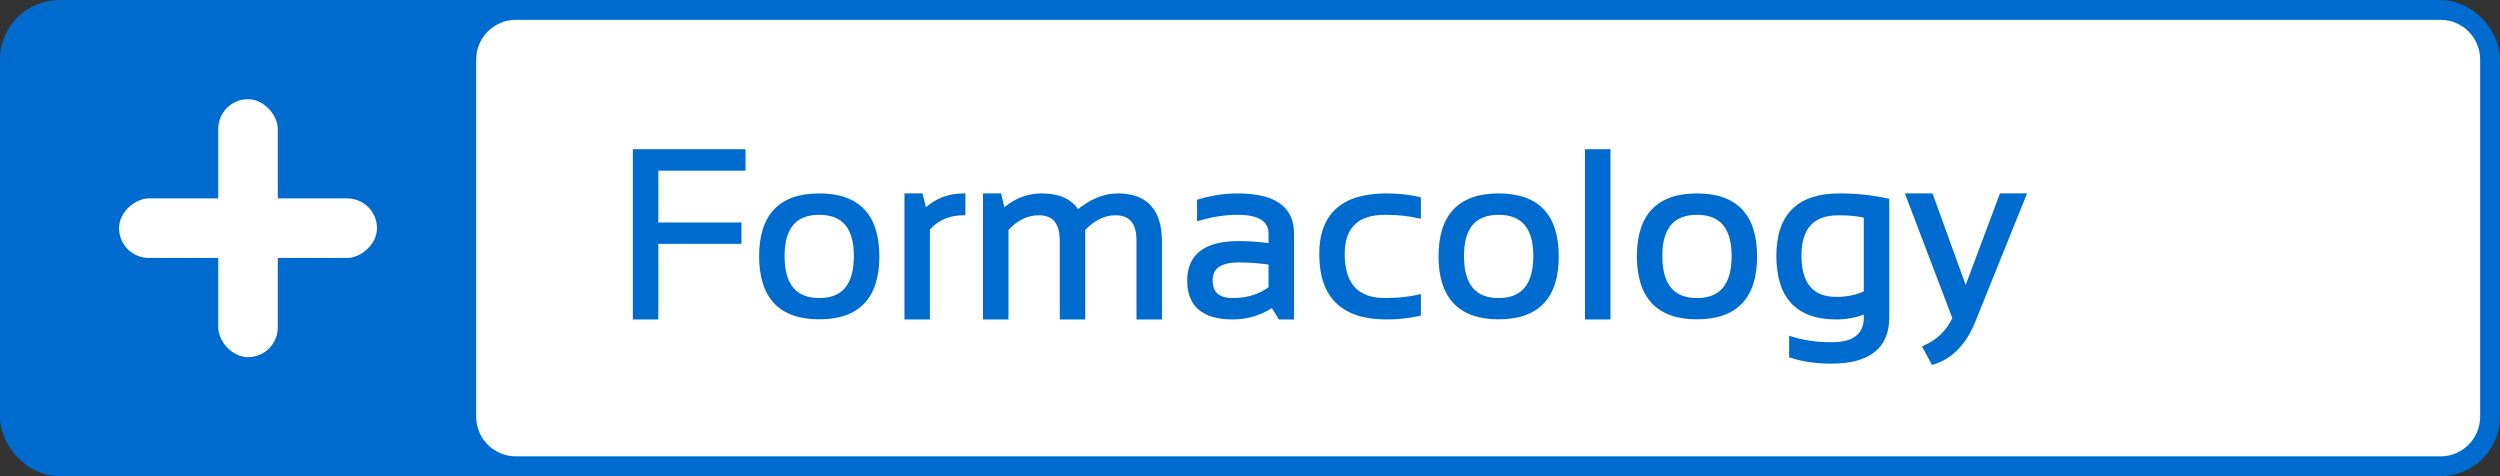 <svg width="126" height="24" viewBox="0 0 126 24" fill="none" xmlns="http://www.w3.org/2000/svg">
<rect x="0" y="0" width="126" height="24" fill="#333333" stroke="none"/>
<rect x="1" y="1" width="124" height="22" rx="2" fill="#006BCE" stroke="#006BCE" stroke-width="2"/>
<path d="M24 3C24 1.895 24.895 1 26 1H123C124.105 1 125 1.895 125 3V21C125 22.105 124.105 23 123 23H26C24.895 23 24 22.105 24 21V3Z" fill="white"/>
<rect x="11" y="5" width="3" height="13" rx="1.5" fill="white"/>
<rect x="19" y="10" width="3" height="13" rx="1.5" transform="rotate(90 19 10)" fill="white"/>
<mask id="path-5-outside-1_406_375" maskUnits="userSpaceOnUse" x="31" y="7" width="72" height="12" fill="black">
<rect fill="white" x="31" y="7" width="72" height="12"/>
<path d="M37.475 7.621V8.5H33.08V11.312H37.27V12.191H33.08V16H31.996V7.621H37.475ZM39.443 12.9C39.443 14.381 40.059 15.121 41.289 15.121C42.52 15.121 43.135 14.381 43.135 12.9C43.135 11.451 42.52 10.727 41.289 10.727C40.059 10.727 39.443 11.451 39.443 12.9ZM38.359 12.924C38.359 10.873 39.336 9.848 41.289 9.848C43.242 9.848 44.219 10.873 44.219 12.924C44.219 14.971 43.242 15.994 41.289 15.994C39.344 15.994 38.367 14.971 38.359 12.924ZM45.684 16V9.848H46.416L46.609 10.633C47.148 10.109 47.797 9.848 48.555 9.848V10.75C47.82 10.75 47.225 11.01 46.768 11.529V16H45.684ZM49.645 16V9.848H50.377L50.559 10.621C51.148 10.105 51.791 9.848 52.486 9.848C53.377 9.848 53.984 10.129 54.309 10.691C54.977 10.129 55.654 9.848 56.342 9.848C57.756 9.848 58.463 10.627 58.463 12.185V16H57.379V12.127C57.379 11.209 56.992 10.75 56.219 10.75C55.641 10.75 55.1 11.016 54.596 11.547V16H53.512V12.145C53.512 11.215 53.129 10.75 52.363 10.75C51.754 10.75 51.209 11.016 50.728 11.547V16H49.645ZM59.934 14.143C59.934 12.881 60.766 12.25 62.43 12.25C62.965 12.25 63.5 12.289 64.035 12.367V11.787C64.035 11.08 63.482 10.727 62.377 10.727C61.744 10.727 61.096 10.824 60.432 11.02V10.141C61.096 9.945 61.744 9.848 62.377 9.848C64.205 9.848 65.119 10.484 65.119 11.758V16H64.51L64.135 15.391C63.522 15.797 62.853 16 62.131 16C60.666 16 59.934 15.381 59.934 14.143ZM62.43 13.129C61.488 13.129 61.018 13.461 61.018 14.125C61.018 14.789 61.389 15.121 62.131 15.121C62.881 15.121 63.516 14.922 64.035 14.523V13.246C63.5 13.168 62.965 13.129 62.43 13.129ZM71.512 15.824C71.004 15.941 70.457 16 69.871 16C67.684 16 66.59 14.935 66.59 12.807C66.59 10.834 67.684 9.848 69.871 9.848C70.457 9.848 71.004 9.906 71.512 10.023V10.902C71.004 10.785 70.438 10.727 69.812 10.727C68.387 10.727 67.674 11.42 67.674 12.807C67.674 14.35 68.387 15.121 69.812 15.121C70.438 15.121 71.004 15.062 71.512 14.945V15.824ZM73.686 12.9C73.686 14.381 74.301 15.121 75.531 15.121C76.762 15.121 77.377 14.381 77.377 12.9C77.377 11.451 76.762 10.727 75.531 10.727C74.301 10.727 73.686 11.451 73.686 12.9ZM72.602 12.924C72.602 10.873 73.578 9.848 75.531 9.848C77.484 9.848 78.461 10.873 78.461 12.924C78.461 14.971 77.484 15.994 75.531 15.994C73.586 15.994 72.609 14.971 72.602 12.924ZM81.068 7.621V16H79.984V7.621H81.068ZM83.682 12.9C83.682 14.381 84.297 15.121 85.527 15.121C86.758 15.121 87.373 14.381 87.373 12.9C87.373 11.451 86.758 10.727 85.527 10.727C84.297 10.727 83.682 11.451 83.682 12.9ZM82.598 12.924C82.598 10.873 83.574 9.848 85.527 9.848C87.481 9.848 88.457 10.873 88.457 12.924C88.457 14.971 87.481 15.994 85.527 15.994C83.582 15.994 82.606 14.971 82.598 12.924ZM94.035 10.891C93.664 10.797 93.205 10.75 92.658 10.75C91.35 10.75 90.695 11.459 90.695 12.877C90.695 14.334 91.314 15.062 92.553 15.062C93.115 15.062 93.609 14.957 94.035 14.746V10.891ZM95.119 16C95.119 17.484 94.176 18.227 92.289 18.227C91.531 18.227 90.859 18.129 90.273 17.934V17.055C90.871 17.25 91.547 17.348 92.301 17.348C93.457 17.348 94.035 16.898 94.035 16V15.707C93.574 15.902 93.078 16 92.547 16C90.602 16 89.629 14.963 89.629 12.889C89.629 10.861 90.654 9.848 92.705 9.848C93.537 9.848 94.342 9.932 95.119 10.1V16ZM96.15 9.848H97.328L99.068 14.652L100.867 9.848H102.016L99.461 16.182C99.008 17.299 98.328 17.996 97.422 18.273L97.006 17.506C97.693 17.205 98.193 16.715 98.506 16.035L96.15 9.848Z"/>
</mask>
<path d="M37.475 7.621V8.5H33.08V11.312H37.27V12.191H33.08V16H31.996V7.621H37.475ZM39.443 12.9C39.443 14.381 40.059 15.121 41.289 15.121C42.52 15.121 43.135 14.381 43.135 12.9C43.135 11.451 42.52 10.727 41.289 10.727C40.059 10.727 39.443 11.451 39.443 12.9ZM38.359 12.924C38.359 10.873 39.336 9.848 41.289 9.848C43.242 9.848 44.219 10.873 44.219 12.924C44.219 14.971 43.242 15.994 41.289 15.994C39.344 15.994 38.367 14.971 38.359 12.924ZM45.684 16V9.848H46.416L46.609 10.633C47.148 10.109 47.797 9.848 48.555 9.848V10.75C47.82 10.75 47.225 11.01 46.768 11.529V16H45.684ZM49.645 16V9.848H50.377L50.559 10.621C51.148 10.105 51.791 9.848 52.486 9.848C53.377 9.848 53.984 10.129 54.309 10.691C54.977 10.129 55.654 9.848 56.342 9.848C57.756 9.848 58.463 10.627 58.463 12.185V16H57.379V12.127C57.379 11.209 56.992 10.75 56.219 10.75C55.641 10.75 55.1 11.016 54.596 11.547V16H53.512V12.145C53.512 11.215 53.129 10.75 52.363 10.75C51.754 10.75 51.209 11.016 50.728 11.547V16H49.645ZM59.934 14.143C59.934 12.881 60.766 12.25 62.43 12.25C62.965 12.25 63.5 12.289 64.035 12.367V11.787C64.035 11.08 63.482 10.727 62.377 10.727C61.744 10.727 61.096 10.824 60.432 11.02V10.141C61.096 9.945 61.744 9.848 62.377 9.848C64.205 9.848 65.119 10.484 65.119 11.758V16H64.51L64.135 15.391C63.522 15.797 62.853 16 62.131 16C60.666 16 59.934 15.381 59.934 14.143ZM62.43 13.129C61.488 13.129 61.018 13.461 61.018 14.125C61.018 14.789 61.389 15.121 62.131 15.121C62.881 15.121 63.516 14.922 64.035 14.523V13.246C63.5 13.168 62.965 13.129 62.43 13.129ZM71.512 15.824C71.004 15.941 70.457 16 69.871 16C67.684 16 66.59 14.935 66.59 12.807C66.59 10.834 67.684 9.848 69.871 9.848C70.457 9.848 71.004 9.906 71.512 10.023V10.902C71.004 10.785 70.438 10.727 69.812 10.727C68.387 10.727 67.674 11.42 67.674 12.807C67.674 14.35 68.387 15.121 69.812 15.121C70.438 15.121 71.004 15.062 71.512 14.945V15.824ZM73.686 12.9C73.686 14.381 74.301 15.121 75.531 15.121C76.762 15.121 77.377 14.381 77.377 12.9C77.377 11.451 76.762 10.727 75.531 10.727C74.301 10.727 73.686 11.451 73.686 12.9ZM72.602 12.924C72.602 10.873 73.578 9.848 75.531 9.848C77.484 9.848 78.461 10.873 78.461 12.924C78.461 14.971 77.484 15.994 75.531 15.994C73.586 15.994 72.609 14.971 72.602 12.924ZM81.068 7.621V16H79.984V7.621H81.068ZM83.682 12.9C83.682 14.381 84.297 15.121 85.527 15.121C86.758 15.121 87.373 14.381 87.373 12.9C87.373 11.451 86.758 10.727 85.527 10.727C84.297 10.727 83.682 11.451 83.682 12.9ZM82.598 12.924C82.598 10.873 83.574 9.848 85.527 9.848C87.481 9.848 88.457 10.873 88.457 12.924C88.457 14.971 87.481 15.994 85.527 15.994C83.582 15.994 82.606 14.971 82.598 12.924ZM94.035 10.891C93.664 10.797 93.205 10.75 92.658 10.75C91.35 10.75 90.695 11.459 90.695 12.877C90.695 14.334 91.314 15.062 92.553 15.062C93.115 15.062 93.609 14.957 94.035 14.746V10.891ZM95.119 16C95.119 17.484 94.176 18.227 92.289 18.227C91.531 18.227 90.859 18.129 90.273 17.934V17.055C90.871 17.25 91.547 17.348 92.301 17.348C93.457 17.348 94.035 16.898 94.035 16V15.707C93.574 15.902 93.078 16 92.547 16C90.602 16 89.629 14.963 89.629 12.889C89.629 10.861 90.654 9.848 92.705 9.848C93.537 9.848 94.342 9.932 95.119 10.1V16ZM96.15 9.848H97.328L99.068 14.652L100.867 9.848H102.016L99.461 16.182C99.008 17.299 98.328 17.996 97.422 18.273L97.006 17.506C97.693 17.205 98.193 16.715 98.506 16.035L96.15 9.848Z" fill="#006BCE"/>
<path d="M37.475 7.621H37.575V7.521H37.475V7.621ZM37.475 8.5V8.6H37.575V8.5H37.475ZM33.08 8.5V8.4H32.98V8.5H33.08ZM33.08 11.312H32.98V11.412H33.08V11.312ZM37.27 11.312H37.37V11.213H37.27V11.312ZM37.27 12.191V12.291H37.37V12.191H37.27ZM33.08 12.191V12.091H32.98V12.191H33.08ZM33.08 16V16.1H33.18V16H33.08ZM31.996 16H31.896V16.1H31.996V16ZM31.996 7.621V7.521H31.896V7.621H31.996ZM37.475 7.621H37.375V8.5H37.475H37.575V7.621H37.475ZM37.475 8.5V8.4H33.08V8.5V8.6H37.475V8.5ZM33.08 8.5H32.98V11.312H33.08H33.18V8.5H33.08ZM33.08 11.312V11.412H37.27V11.312V11.213H33.08V11.312ZM37.27 11.312H37.169V12.191H37.27H37.37V11.312H37.27ZM37.27 12.191V12.091H33.08V12.191V12.291H37.27V12.191ZM33.08 12.191H32.98V16H33.08H33.18V12.191H33.08ZM33.08 16V15.9H31.996V16V16.1H33.08V16ZM31.996 16H32.096V7.621H31.996H31.896V16H31.996ZM31.996 7.621V7.721H37.475V7.621V7.521H31.996V7.621ZM38.359 12.924L38.259 12.924L38.259 12.924L38.359 12.924ZM39.443 12.9H39.343C39.343 13.652 39.499 14.234 39.828 14.63C40.16 15.029 40.653 15.221 41.289 15.221V15.121V15.021C40.695 15.021 40.265 14.843 39.982 14.502C39.695 14.157 39.543 13.629 39.543 12.9H39.443ZM41.289 15.121V15.221C41.925 15.221 42.419 15.029 42.75 14.63C43.079 14.234 43.235 13.652 43.235 12.9H43.135H43.035C43.035 13.629 42.883 14.157 42.596 14.502C42.313 14.843 41.883 15.021 41.289 15.021V15.121ZM43.135 12.9H43.235C43.235 12.164 43.079 11.593 42.75 11.205C42.418 10.814 41.924 10.627 41.289 10.627V10.727V10.827C41.884 10.827 42.314 11.001 42.597 11.335C42.883 11.672 43.035 12.188 43.035 12.9H43.135ZM41.289 10.727V10.627C40.654 10.627 40.16 10.814 39.829 11.205C39.499 11.593 39.343 12.164 39.343 12.9H39.443H39.543C39.543 12.188 39.695 11.672 39.981 11.335C40.264 11.001 40.694 10.827 41.289 10.827V10.727ZM38.359 12.924H38.459C38.459 11.913 38.7 11.173 39.164 10.686C39.627 10.199 40.329 9.948 41.289 9.948V9.848V9.748C40.296 9.748 39.533 10.009 39.019 10.548C38.507 11.086 38.259 11.884 38.259 12.924H38.359ZM41.289 9.848V9.948C42.249 9.948 42.951 10.199 43.414 10.686C43.878 11.173 44.119 11.913 44.119 12.924H44.219H44.319C44.319 11.884 44.071 11.086 43.559 10.548C43.045 10.009 42.282 9.748 41.289 9.748V9.848ZM44.219 12.924H44.119C44.119 13.933 43.878 14.671 43.414 15.158C42.951 15.643 42.249 15.894 41.289 15.894V15.994V16.094C42.282 16.094 43.045 15.834 43.559 15.296C44.071 14.758 44.319 13.961 44.319 12.924H44.219ZM41.289 15.994V15.894C40.333 15.894 39.633 15.643 39.17 15.158C38.706 14.671 38.463 13.933 38.459 12.923L38.359 12.924L38.259 12.924C38.263 13.962 38.513 14.758 39.025 15.296C39.539 15.834 40.3 16.094 41.289 16.094V15.994ZM45.684 16H45.584V16.1H45.684V16ZM45.684 9.848V9.748H45.584V9.848H45.684ZM46.416 9.848L46.513 9.824L46.494 9.748H46.416V9.848ZM46.609 10.633L46.512 10.657L46.554 10.826L46.679 10.705L46.609 10.633ZM48.555 9.848H48.655V9.748H48.555V9.848ZM48.555 10.75V10.85H48.655V10.75H48.555ZM46.768 11.529L46.693 11.463L46.668 11.492V11.529H46.768ZM46.768 16V16.1H46.868V16H46.768ZM45.684 16H45.784V9.848H45.684H45.584V16H45.684ZM45.684 9.848V9.948H46.416V9.848V9.748H45.684V9.848ZM46.416 9.848L46.319 9.872L46.512 10.657L46.609 10.633L46.706 10.609L46.513 9.824L46.416 9.848ZM46.609 10.633L46.679 10.705C47.199 10.199 47.823 9.948 48.555 9.948V9.848V9.748C47.771 9.748 47.098 10.019 46.54 10.561L46.609 10.633ZM48.555 9.848H48.455V10.75H48.555H48.655V9.848H48.555ZM48.555 10.75V10.65C47.794 10.65 47.17 10.921 46.693 11.463L46.768 11.529L46.843 11.595C47.279 11.099 47.847 10.85 48.555 10.85V10.75ZM46.768 11.529H46.668V16H46.768H46.868V11.529H46.768ZM46.768 16V15.9H45.684V16V16.1H46.768V16ZM49.645 16H49.544V16.1H49.645V16ZM49.645 9.848V9.748H49.544V9.848H49.645ZM50.377 9.848L50.474 9.825L50.456 9.748H50.377V9.848ZM50.559 10.621L50.461 10.644L50.499 10.806L50.624 10.696L50.559 10.621ZM54.309 10.691L54.222 10.741L54.282 10.845L54.373 10.768L54.309 10.691ZM58.463 16V16.1H58.563V16H58.463ZM57.379 16H57.279V16.1H57.379V16ZM54.596 11.547L54.523 11.478L54.496 11.507V11.547H54.596ZM54.596 16V16.1H54.696V16H54.596ZM53.512 16H53.412V16.1H53.512V16ZM50.728 11.547L50.654 11.48L50.629 11.508V11.547H50.728ZM50.728 16V16.1H50.828V16H50.728ZM49.645 16H49.745V9.848H49.645H49.544V16H49.645ZM49.645 9.848V9.948H50.377V9.848V9.748H49.645V9.848ZM50.377 9.848L50.28 9.871L50.461 10.644L50.559 10.621L50.656 10.598L50.474 9.825L50.377 9.848ZM50.559 10.621L50.624 10.696C51.199 10.194 51.818 9.948 52.486 9.948V9.848V9.748C51.764 9.748 51.098 10.016 50.493 10.546L50.559 10.621ZM52.486 9.848V9.948C53.356 9.948 53.922 10.221 54.222 10.741L54.309 10.691L54.395 10.642C54.047 10.037 53.398 9.748 52.486 9.748V9.848ZM54.309 10.691L54.373 10.768C55.028 10.216 55.684 9.948 56.342 9.948V9.848V9.748C55.625 9.748 54.925 10.041 54.244 10.615L54.309 10.691ZM56.342 9.848V9.948C57.031 9.948 57.53 10.137 57.859 10.499C58.189 10.863 58.363 11.419 58.363 12.185H58.463H58.563C58.563 11.393 58.383 10.78 58.007 10.365C57.628 9.948 57.067 9.748 56.342 9.748V9.848ZM58.463 12.185H58.363V16H58.463H58.563V12.185H58.463ZM58.463 16V15.9H57.379V16V16.1H58.463V16ZM57.379 16H57.479V12.127H57.379H57.279V16H57.379ZM57.379 12.127H57.479C57.479 11.656 57.38 11.285 57.165 11.03C56.948 10.772 56.626 10.65 56.219 10.65V10.75V10.85C56.585 10.85 56.843 10.958 57.012 11.159C57.184 11.363 57.279 11.68 57.279 12.127H57.379ZM56.219 10.75V10.65C55.606 10.65 55.041 10.932 54.523 11.478L54.596 11.547L54.668 11.616C55.159 11.099 55.675 10.85 56.219 10.85V10.75ZM54.596 11.547H54.496V16H54.596H54.696V11.547H54.596ZM54.596 16V15.9H53.512V16V16.1H54.596V16ZM53.512 16H53.612V12.145H53.512H53.412V16H53.512ZM53.512 12.145H53.612C53.612 11.668 53.514 11.293 53.302 11.035C53.086 10.774 52.767 10.65 52.363 10.65V10.75V10.85C52.725 10.85 52.98 10.959 53.147 11.162C53.318 11.369 53.412 11.691 53.412 12.145H53.512ZM52.363 10.75V10.65C51.721 10.65 51.15 10.932 50.654 11.48L50.728 11.547L50.803 11.614C51.268 11.1 51.787 10.85 52.363 10.85V10.75ZM50.728 11.547H50.629V16H50.728H50.828V11.547H50.728ZM50.728 16V15.9H49.645V16V16.1H50.728V16ZM64.035 12.367L64.021 12.466L64.135 12.483V12.367H64.035ZM60.432 11.02H60.332V11.153L60.46 11.116L60.432 11.02ZM60.432 10.141L60.403 10.045L60.332 10.066V10.141H60.432ZM65.119 16V16.1H65.219V16H65.119ZM64.51 16L64.425 16.052L64.454 16.1H64.51V16ZM64.135 15.391L64.22 15.338L64.166 15.25L64.079 15.307L64.135 15.391ZM64.035 14.523L64.096 14.603L64.135 14.573V14.523H64.035ZM64.035 13.246H64.135V13.16L64.05 13.147L64.035 13.246ZM59.934 14.143H60.034C60.034 13.536 60.232 13.095 60.618 12.803C61.009 12.506 61.607 12.35 62.43 12.35V12.25V12.15C61.588 12.15 60.938 12.309 60.497 12.643C60.051 12.982 59.834 13.488 59.834 14.143H59.934ZM62.43 12.25V12.35C62.96 12.35 63.49 12.389 64.021 12.466L64.035 12.367L64.05 12.268C63.51 12.189 62.97 12.15 62.43 12.15V12.25ZM64.035 12.367H64.135V11.787H64.035H63.935V12.367H64.035ZM64.035 11.787H64.135C64.135 11.403 63.982 11.104 63.675 10.908C63.374 10.716 62.937 10.627 62.377 10.627V10.727V10.827C62.922 10.827 63.314 10.914 63.567 11.076C63.812 11.233 63.935 11.464 63.935 11.787H64.035ZM62.377 10.727V10.627C61.734 10.627 61.076 10.726 60.403 10.924L60.432 11.02L60.46 11.116C61.116 10.923 61.755 10.827 62.377 10.827V10.727ZM60.432 11.02H60.532V10.141H60.432H60.332V11.02H60.432ZM60.432 10.141L60.46 10.237C61.116 10.044 61.755 9.948 62.377 9.948V9.848V9.748C61.734 9.748 61.076 9.847 60.403 10.045L60.432 10.141ZM62.377 9.848V9.948C63.282 9.948 63.944 10.106 64.376 10.407C64.802 10.704 65.019 11.148 65.019 11.758H65.119H65.219C65.219 11.094 64.979 10.583 64.491 10.243C64.009 9.908 63.3 9.748 62.377 9.748V9.848ZM65.119 11.758H65.019V16H65.119H65.219V11.758H65.119ZM65.119 16V15.9H64.51V16V16.1H65.119V16ZM64.51 16L64.595 15.948L64.22 15.338L64.135 15.391L64.05 15.443L64.425 16.052L64.51 16ZM64.135 15.391L64.079 15.307C63.482 15.703 62.834 15.9 62.131 15.9V16V16.1C62.873 16.1 63.561 15.891 64.19 15.474L64.135 15.391ZM62.131 16V15.9C61.41 15.9 60.888 15.747 60.547 15.459C60.21 15.174 60.034 14.742 60.034 14.143H59.934H59.834C59.834 14.782 60.023 15.278 60.418 15.612C60.81 15.943 61.387 16.1 62.131 16.1V16ZM62.43 13.129V13.029C61.95 13.029 61.573 13.113 61.313 13.296C61.047 13.484 60.918 13.766 60.918 14.125H61.018H61.118C61.118 13.82 61.224 13.604 61.428 13.46C61.639 13.311 61.968 13.229 62.43 13.229V13.129ZM61.018 14.125H60.918C60.918 14.476 61.016 14.756 61.229 14.947C61.44 15.136 61.747 15.221 62.131 15.221V15.121V15.021C61.773 15.021 61.523 14.941 61.363 14.797C61.205 14.656 61.118 14.439 61.118 14.125H61.018ZM62.131 15.121V15.221C62.9 15.221 63.556 15.017 64.096 14.603L64.035 14.523L63.974 14.444C63.475 14.827 62.862 15.021 62.131 15.021V15.121ZM64.035 14.523H64.135V13.246H64.035H63.935V14.523H64.035ZM64.035 13.246L64.05 13.147C63.51 13.068 62.97 13.029 62.43 13.029V13.129V13.229C62.96 13.229 63.49 13.268 64.021 13.345L64.035 13.246ZM71.512 15.824L71.534 15.922L71.612 15.904V15.824H71.512ZM71.512 10.023H71.612V9.944L71.534 9.926L71.512 10.023ZM71.512 10.902L71.489 11L71.612 11.028V10.902H71.512ZM71.512 14.945H71.612V14.82L71.489 14.848L71.512 14.945ZM71.512 15.824L71.489 15.727C70.99 15.842 70.45 15.9 69.871 15.9V16V16.1C70.464 16.1 71.018 16.041 71.534 15.922L71.512 15.824ZM69.871 16V15.9C68.792 15.9 68.001 15.637 67.48 15.13C66.959 14.623 66.69 13.855 66.69 12.807H66.59H66.49C66.49 13.887 66.768 14.716 67.34 15.273C67.913 15.83 68.763 16.1 69.871 16.1V16ZM66.59 12.807H66.69C66.69 11.838 66.958 11.13 67.477 10.662C67.999 10.191 68.79 9.948 69.871 9.948V9.848V9.748C68.764 9.748 67.916 9.997 67.343 10.513C66.769 11.031 66.49 11.802 66.49 12.807H66.59ZM69.871 9.848V9.948C70.45 9.948 70.99 10.006 71.489 10.121L71.512 10.023L71.534 9.926C71.018 9.807 70.464 9.748 69.871 9.748V9.848ZM71.512 10.023H71.412V10.902H71.512H71.612V10.023H71.512ZM71.512 10.902L71.534 10.805C71.018 10.686 70.444 10.627 69.812 10.627V10.727V10.827C70.431 10.827 70.99 10.885 71.489 11L71.512 10.902ZM69.812 10.727V10.627C69.085 10.627 68.521 10.803 68.139 11.175C67.756 11.547 67.574 12.097 67.574 12.807H67.674H67.774C67.774 12.129 67.948 11.64 68.278 11.318C68.609 10.996 69.114 10.827 69.812 10.827V10.727ZM67.674 12.807H67.574C67.574 13.592 67.755 14.199 68.135 14.61C68.516 15.023 69.082 15.221 69.812 15.221V15.121V15.021C69.117 15.021 68.613 14.833 68.282 14.475C67.949 14.114 67.774 13.565 67.774 12.807H67.674ZM69.812 15.121V15.221C70.444 15.221 71.018 15.162 71.534 15.043L71.512 14.945L71.489 14.848C70.99 14.963 70.431 15.021 69.812 15.021V15.121ZM71.512 14.945H71.412V15.824H71.512H71.612V14.945H71.512ZM72.602 12.924L72.502 12.924L72.502 12.924L72.602 12.924ZM73.686 12.9H73.585C73.585 13.652 73.741 14.234 74.07 14.63C74.402 15.029 74.895 15.221 75.531 15.221V15.121V15.021C74.937 15.021 74.507 14.843 74.224 14.502C73.937 14.157 73.785 13.629 73.785 12.9H73.686ZM75.531 15.121V15.221C76.167 15.221 76.661 15.029 76.992 14.63C77.321 14.234 77.477 13.652 77.477 12.9H77.377H77.277C77.277 13.629 77.125 14.157 76.839 14.502C76.555 14.843 76.126 15.021 75.531 15.021V15.121ZM77.377 12.9H77.477C77.477 12.164 77.321 11.593 76.992 11.205C76.66 10.814 76.167 10.627 75.531 10.627V10.727V10.827C76.126 10.827 76.556 11.001 76.839 11.335C77.125 11.672 77.277 12.188 77.277 12.9H77.377ZM75.531 10.727V10.627C74.896 10.627 74.403 10.814 74.071 11.205C73.742 11.593 73.585 12.164 73.585 12.9H73.686H73.785C73.785 12.188 73.937 11.672 74.223 11.335C74.507 11.001 74.936 10.827 75.531 10.827V10.727ZM72.602 12.924H72.702C72.702 11.913 72.942 11.173 73.406 10.686C73.87 10.199 74.571 9.948 75.531 9.948V9.848V9.748C74.538 9.748 73.775 10.009 73.262 10.548C72.749 11.086 72.502 11.884 72.502 12.924H72.602ZM75.531 9.848V9.948C76.491 9.948 77.193 10.199 77.656 10.686C78.12 11.173 78.361 11.913 78.361 12.924H78.461H78.561C78.561 11.884 78.314 11.086 77.801 10.548C77.287 10.009 76.525 9.748 75.531 9.748V9.848ZM78.461 12.924H78.361C78.361 13.933 78.12 14.671 77.656 15.158C77.193 15.643 76.491 15.894 75.531 15.894V15.994V16.094C76.525 16.094 77.287 15.834 77.801 15.296C78.314 14.758 78.561 13.961 78.561 12.924H78.461ZM75.531 15.994V15.894C74.575 15.894 73.875 15.643 73.412 15.158C72.948 14.671 72.705 13.933 72.702 12.923L72.602 12.924L72.502 12.924C72.505 13.962 72.755 14.758 73.267 15.296C73.781 15.834 74.542 16.094 75.531 16.094V15.994ZM81.068 7.621H81.168V7.521H81.068V7.621ZM81.068 16V16.1H81.168V16H81.068ZM79.984 16H79.884V16.1H79.984V16ZM79.984 7.621V7.521H79.884V7.621H79.984ZM81.068 7.621H80.968V16H81.068H81.168V7.621H81.068ZM81.068 16V15.9H79.984V16V16.1H81.068V16ZM79.984 16H80.084V7.621H79.984H79.884V16H79.984ZM79.984 7.621V7.721H81.068V7.621V7.521H79.984V7.621ZM82.598 12.924L82.498 12.924L82.498 12.924L82.598 12.924ZM83.682 12.9H83.582C83.582 13.652 83.737 14.234 84.066 14.63C84.398 15.029 84.891 15.221 85.527 15.221V15.121V15.021C84.933 15.021 84.504 14.843 84.22 14.502C83.933 14.157 83.782 13.629 83.782 12.9H83.682ZM85.527 15.121V15.221C86.163 15.221 86.657 15.029 86.989 14.63C87.317 14.234 87.473 13.652 87.473 12.9H87.373H87.273C87.273 13.629 87.121 14.157 86.835 14.502C86.551 14.843 86.122 15.021 85.527 15.021V15.121ZM87.373 12.9H87.473C87.473 12.164 87.317 11.593 86.988 11.205C86.656 10.814 86.163 10.627 85.527 10.627V10.727V10.827C86.123 10.827 86.552 11.001 86.835 11.335C87.121 11.672 87.273 12.188 87.273 12.9H87.373ZM85.527 10.727V10.627C84.892 10.627 84.399 10.814 84.067 11.205C83.738 11.593 83.582 12.164 83.582 12.9H83.682H83.782C83.782 12.188 83.933 11.672 84.219 11.335C84.503 11.001 84.932 10.827 85.527 10.827V10.727ZM82.598 12.924H82.698C82.698 11.913 82.939 11.173 83.403 10.686C83.866 10.199 84.567 9.948 85.527 9.948V9.848V9.748C84.534 9.748 83.771 10.009 83.258 10.548C82.745 11.086 82.498 11.884 82.498 12.924H82.598ZM85.527 9.848V9.948C86.487 9.948 87.189 10.199 87.652 10.686C88.116 11.173 88.357 11.913 88.357 12.924H88.457H88.557C88.557 11.884 88.31 11.086 87.797 10.548C87.284 10.009 86.521 9.748 85.527 9.748V9.848ZM88.457 12.924H88.357C88.357 13.933 88.116 14.671 87.652 15.158C87.189 15.643 86.487 15.894 85.527 15.894V15.994V16.094C86.52 16.094 87.284 15.834 87.797 15.296C88.31 14.758 88.557 13.961 88.557 12.924H88.457ZM85.527 15.994V15.894C84.572 15.894 83.871 15.643 83.408 15.158C82.944 14.671 82.701 13.933 82.698 12.923L82.598 12.924L82.498 12.924C82.502 13.962 82.751 14.758 83.264 15.296C83.777 15.834 84.538 16.094 85.527 16.094V15.994ZM94.035 10.891H94.135V10.813L94.06 10.794L94.035 10.891ZM94.035 14.746L94.079 14.836L94.135 14.808V14.746H94.035ZM90.273 17.934H90.173V18.006L90.242 18.029L90.273 17.934ZM90.273 17.055L90.305 16.96L90.173 16.917V17.055H90.273ZM94.035 15.707H94.135V15.556L93.996 15.615L94.035 15.707ZM95.119 10.1H95.219V10.019L95.14 10.002L95.119 10.1ZM94.035 10.891L94.06 10.794C93.678 10.697 93.21 10.65 92.658 10.65V10.75V10.85C93.2 10.85 93.65 10.896 94.011 10.988L94.035 10.891ZM92.658 10.75V10.65C91.986 10.65 91.465 10.832 91.112 11.214C90.762 11.594 90.595 12.155 90.595 12.877H90.695H90.795C90.795 12.181 90.956 11.678 91.26 11.35C91.562 11.022 92.022 10.85 92.658 10.85V10.75ZM90.695 12.877H90.595C90.595 13.617 90.752 14.191 91.084 14.581C91.417 14.974 91.913 15.162 92.553 15.162V15.062V14.963C91.954 14.963 91.521 14.787 91.236 14.451C90.948 14.113 90.795 13.594 90.795 12.877H90.695ZM92.553 15.062V15.162C93.128 15.162 93.638 15.055 94.079 14.836L94.035 14.746L93.991 14.656C93.581 14.859 93.103 14.963 92.553 14.963V15.062ZM94.035 14.746H94.135V10.891H94.035H93.935V14.746H94.035ZM95.119 16H95.019C95.019 16.72 94.792 17.244 94.35 17.591C93.903 17.943 93.222 18.127 92.289 18.127V18.227V18.327C93.243 18.327 93.977 18.139 94.474 17.748C94.975 17.354 95.219 16.765 95.219 16H95.119ZM92.289 18.227V18.127C91.54 18.127 90.879 18.03 90.305 17.839L90.273 17.934L90.242 18.029C90.84 18.228 91.523 18.327 92.289 18.327V18.227ZM90.273 17.934H90.373V17.055H90.273H90.173V17.934H90.273ZM90.273 17.055L90.242 17.15C90.852 17.349 91.538 17.448 92.301 17.448V17.348V17.248C91.555 17.248 90.89 17.151 90.305 16.96L90.273 17.055ZM92.301 17.348V17.448C92.889 17.448 93.349 17.334 93.663 17.09C93.982 16.842 94.135 16.472 94.135 16H94.035H93.935C93.935 16.426 93.799 16.73 93.54 16.932C93.276 17.137 92.869 17.248 92.301 17.248V17.348ZM94.035 16H94.135V15.707H94.035H93.935V16H94.035ZM94.035 15.707L93.996 15.615C93.548 15.805 93.066 15.9 92.547 15.9V16V16.1C93.091 16.1 93.6 16 94.074 15.799L94.035 15.707ZM92.547 16V15.9C91.591 15.9 90.893 15.646 90.431 15.154C89.969 14.661 89.729 13.912 89.729 12.889H89.629H89.529C89.529 13.94 89.775 14.746 90.285 15.291C90.797 15.836 91.557 16.1 92.547 16.1V16ZM89.629 12.889H89.729C89.729 11.891 89.981 11.161 90.468 10.679C90.956 10.197 91.695 9.948 92.705 9.948V9.848V9.748C91.665 9.748 90.866 10.005 90.328 10.537C89.789 11.069 89.529 11.859 89.529 12.889H89.629ZM92.705 9.848V9.948C93.53 9.948 94.328 10.031 95.098 10.197L95.119 10.1L95.14 10.002C94.356 9.832 93.544 9.748 92.705 9.748V9.848ZM95.119 10.1H95.019V16H95.119H95.219V10.1H95.119ZM96.15 9.848V9.748H96.005L96.057 9.883L96.15 9.848ZM97.328 9.848L97.422 9.814L97.398 9.748H97.328V9.848ZM99.068 14.652L98.974 14.686L99.067 14.942L99.162 14.687L99.068 14.652ZM100.867 9.848V9.748H100.798L100.774 9.813L100.867 9.848ZM102.016 9.848L102.108 9.885L102.164 9.748H102.016V9.848ZM99.461 16.182L99.554 16.219L99.554 16.219L99.461 16.182ZM97.422 18.273L97.334 18.321L97.373 18.393L97.451 18.369L97.422 18.273ZM97.006 17.506L96.966 17.414L96.866 17.458L96.918 17.553L97.006 17.506ZM98.506 16.035L98.597 16.077L98.614 16.039L98.599 16L98.506 16.035ZM96.15 9.848V9.948H97.328V9.848V9.748H96.15V9.848ZM97.328 9.848L97.234 9.882L98.974 14.686L99.068 14.652L99.162 14.618L97.422 9.814L97.328 9.848ZM99.068 14.652L99.162 14.687L100.961 9.883L100.867 9.848L100.774 9.813L98.975 14.617L99.068 14.652ZM100.867 9.848V9.948H102.016V9.848V9.748H100.867V9.848ZM102.016 9.848L101.923 9.81L99.368 16.144L99.461 16.182L99.554 16.219L102.108 9.885L102.016 9.848ZM99.461 16.182L99.368 16.144C98.923 17.242 98.263 17.912 97.393 18.178L97.422 18.273L97.451 18.369C98.394 18.081 99.093 17.356 99.554 16.219L99.461 16.182ZM97.422 18.273L97.51 18.226L97.094 17.458L97.006 17.506L96.918 17.553L97.334 18.321L97.422 18.273ZM97.006 17.506L97.046 17.598C97.756 17.287 98.274 16.779 98.597 16.077L98.506 16.035L98.415 15.993C98.113 16.651 97.631 17.123 96.966 17.414L97.006 17.506ZM98.506 16.035L98.599 16L96.244 9.812L96.15 9.848L96.057 9.883L98.412 16.071L98.506 16.035Z" fill="#006BCE" mask="url(#path-5-outside-1_406_375)"/>
</svg>
